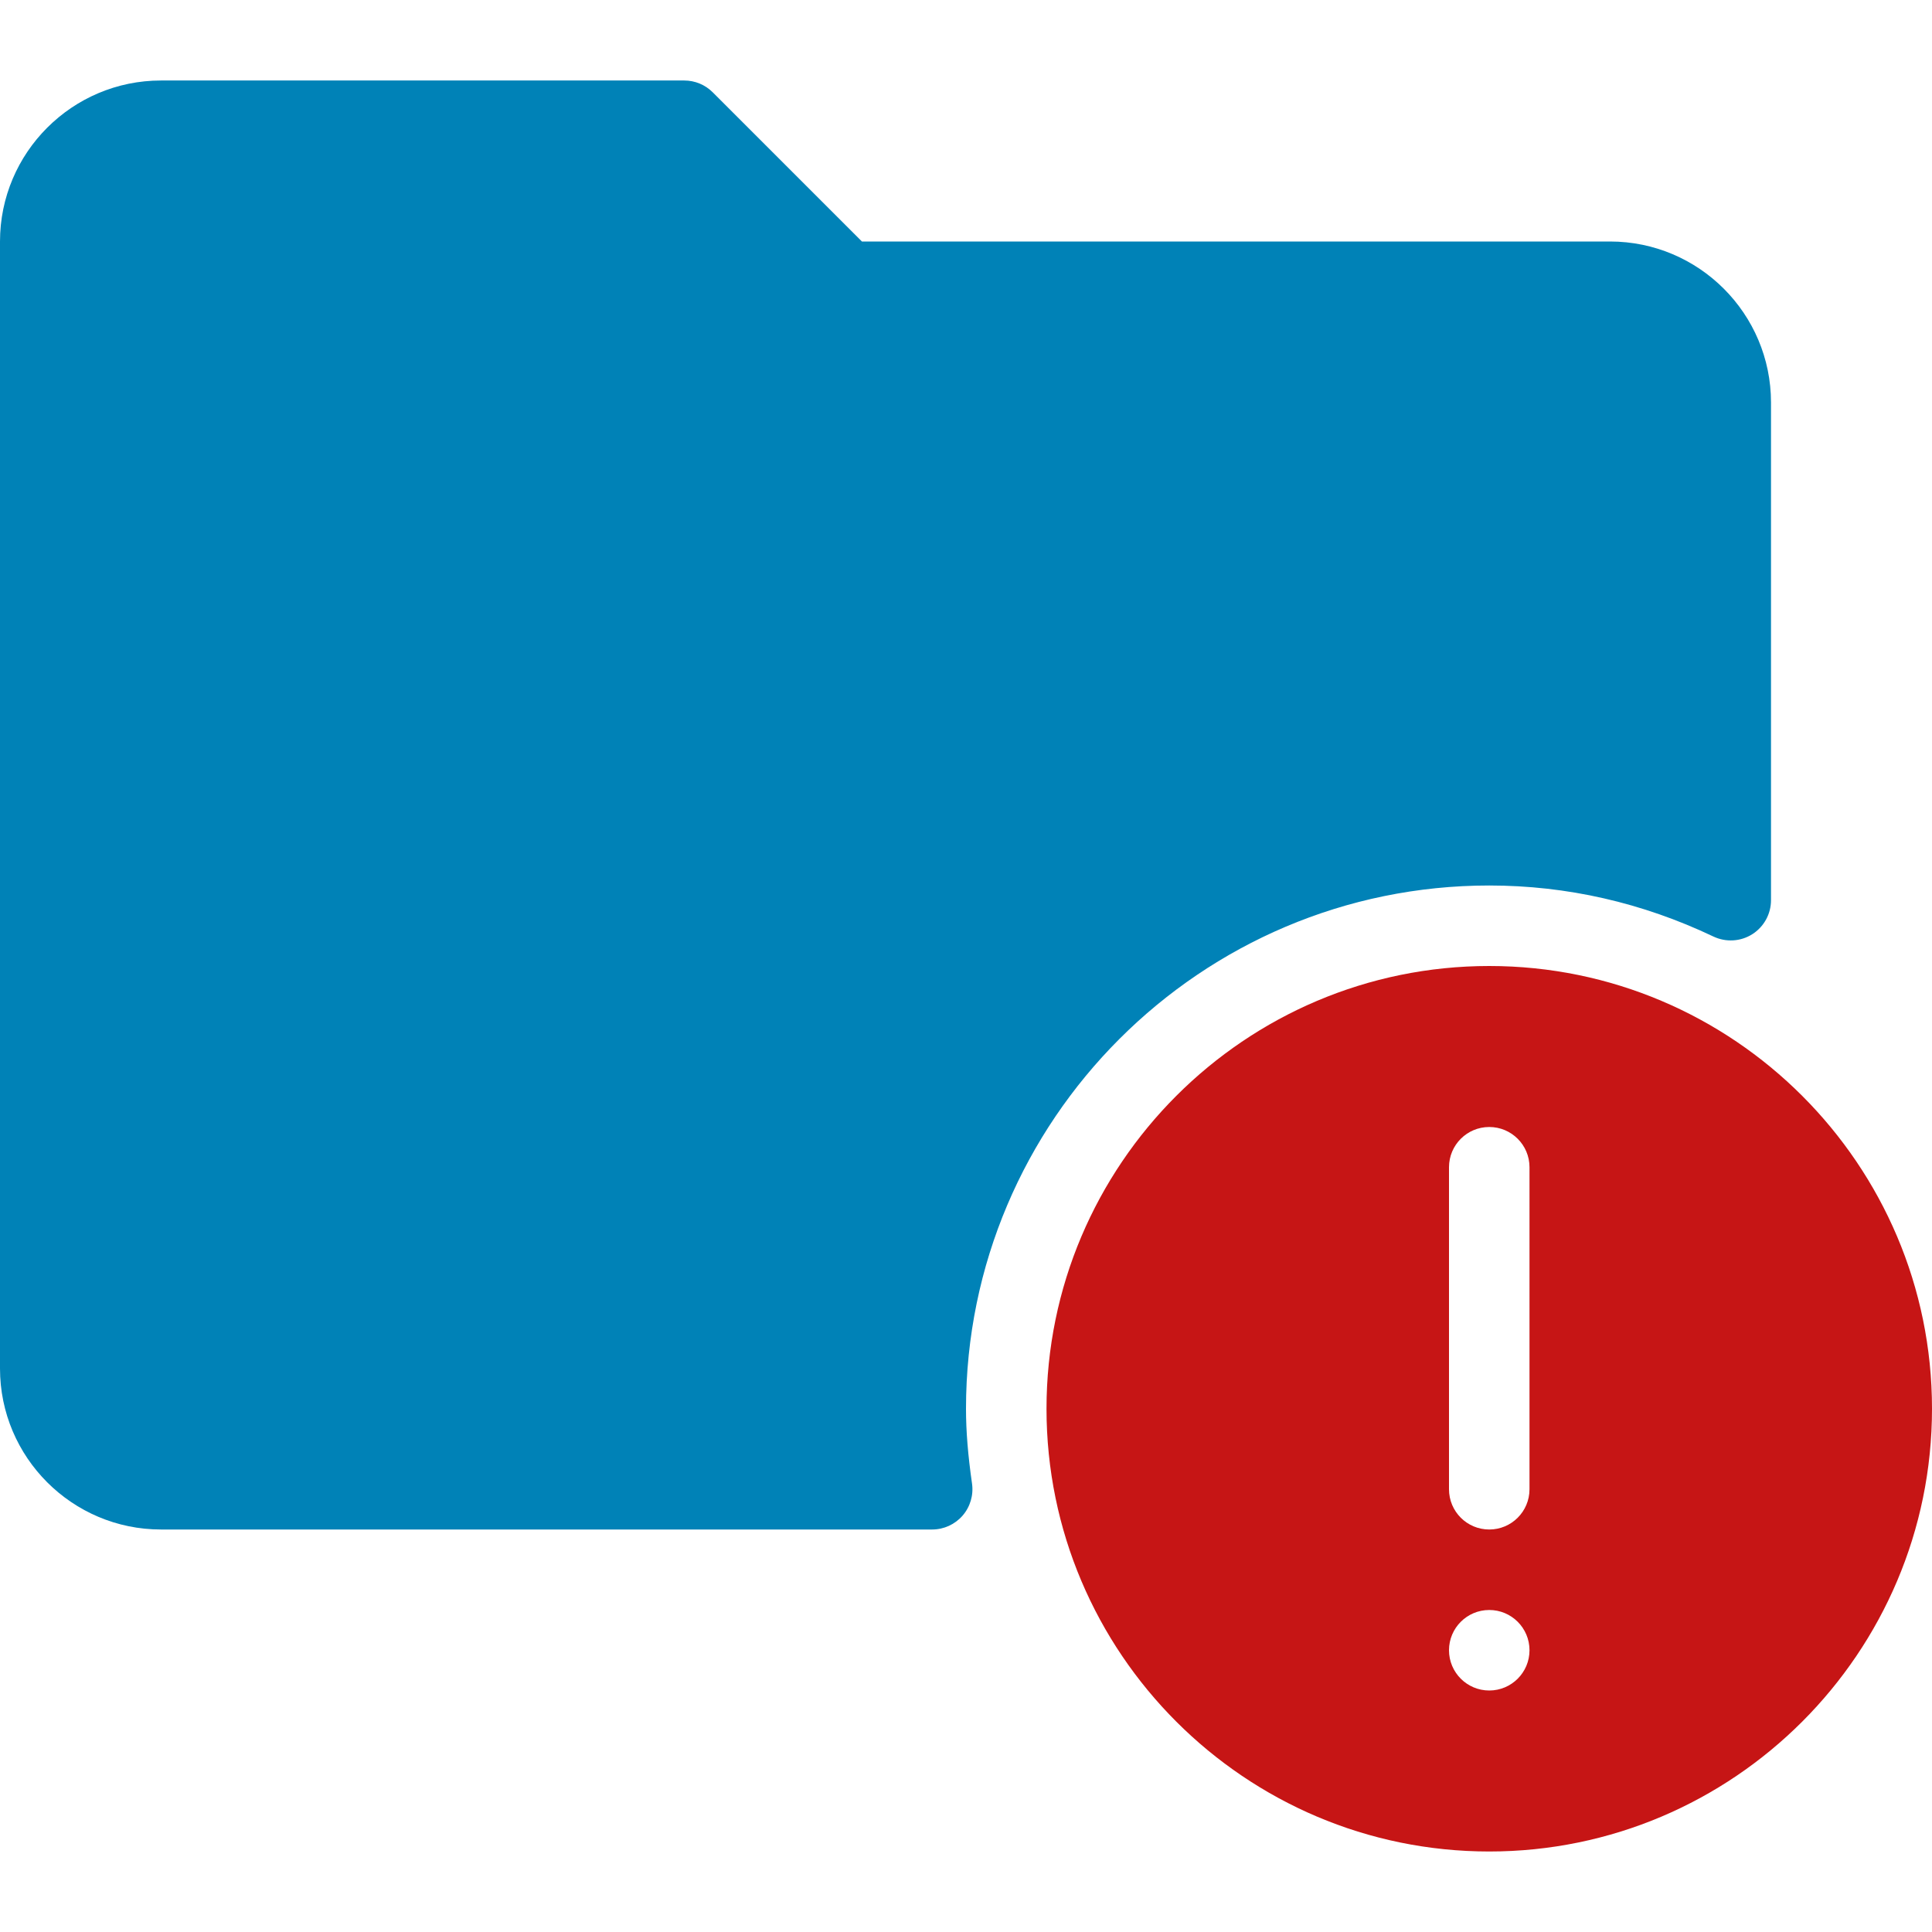 <?xml version="1.0" encoding="iso-8859-1"?>
<!-- Generator: Adobe Illustrator 19.0.0, SVG Export Plug-In . SVG Version: 6.00 Build 0)  -->
<svg xmlns="http://www.w3.org/2000/svg" xmlns:xlink="http://www.w3.org/1999/xlink" version="1.1" id="Capa_1" x="0px" y="0px" viewBox="0 0 512 512" style="enable-background:new 0 0 512 512;" xml:space="preserve">
<g>
	<g>
		<g>
			<path fill="#0082b7" d="M256,373.333c0-76.458,62.208-138.667,138.667-138.667c20.563,0,40.552,4.552,59.417,13.531     c3.323,1.563,7.198,1.333,10.281-0.615c3.094-1.958,4.969-5.365,4.969-9.021V106.667c0-23.531-19.135-42.667-42.667-42.667     h-198.25l-39.542-39.542c-2-2-4.708-3.125-7.542-3.125H42.667C19.135,21.333,0,40.469,0,64v298.667     c0,23.531,19.135,42.667,42.667,42.667h204.365c3.094,0,6.031-1.344,8.063-3.677c2.021-2.333,2.938-5.438,2.5-8.5     C256.51,385.573,256,379.271,256,373.333z"/>
			<path fill="#c61515" d="M394.667,256c-64.698,0-117.333,52.635-117.333,117.333s52.635,117.333,117.333,117.333S512,438.031,512,373.333     S459.365,256,394.667,256z M394.667,448c-5.891,0-10.667-4.776-10.667-10.667c0-5.892,4.776-10.667,10.667-10.667     s10.667,4.775,10.667,10.667C405.333,443.224,400.557,448,394.667,448z M405.333,394.667c0,5.896-4.771,10.667-10.667,10.667     S384,400.563,384,394.667v-85.333c0-5.896,4.771-10.667,10.667-10.667s10.667,4.771,10.667,10.667V394.667z"/>
		</g>
	</g>
</g>
<g>
</g>
<g>
</g>
<g>
</g>
<g>
</g>
<g>
</g>
<g>
</g>
<g>
</g>
<g>
</g>
<g>
</g>
<g>
</g>
<g>
</g>
<g>
</g>
<g>
</g>
<g>
</g>
<g>
</g>
</svg>
